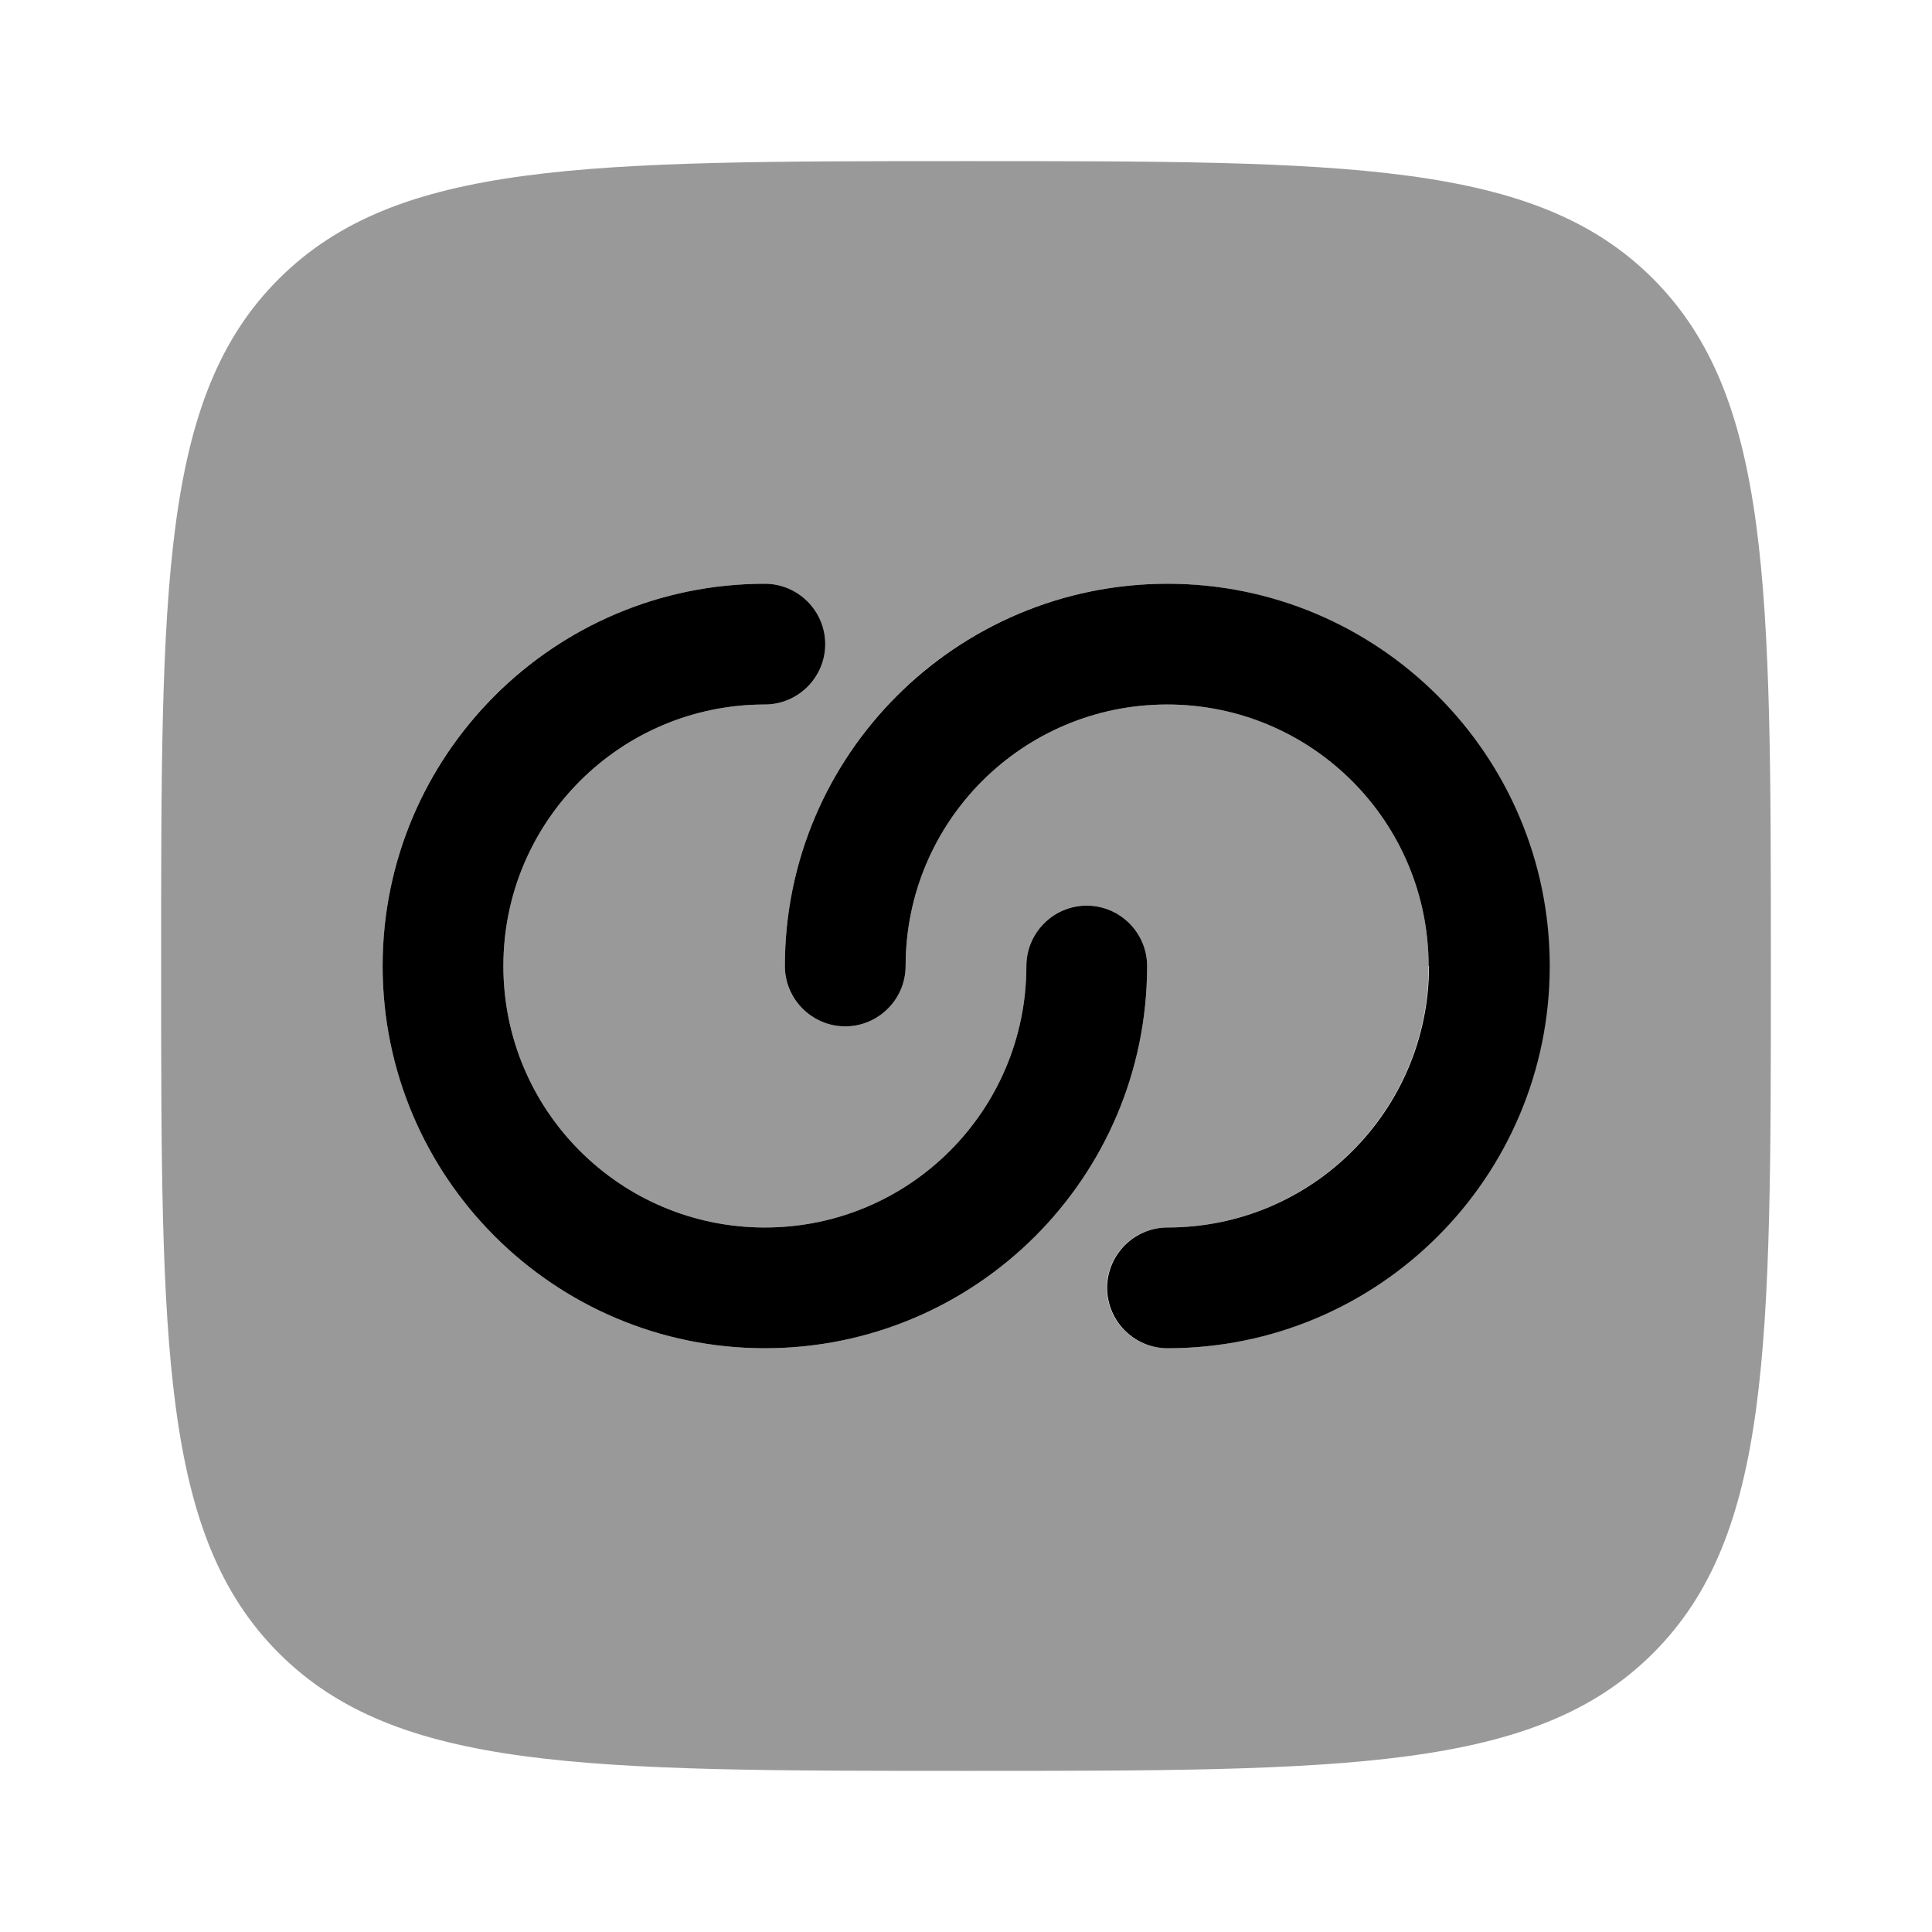 <svg xmlns="http://www.w3.org/2000/svg" viewBox="0 0 512 512"><!--!Font Awesome Pro 6.6.0 by @fontawesome - https://fontawesome.com License - https://fontawesome.com/license (Commercial License) Copyright 2024 Fonticons, Inc.--><path class="fa-secondary" opacity=".4" d="M42.7 256c0 100.6 0 150.9 31.2 182.1s81.5 31.2 182.1 31.2s150.9 0 182.1-31.2c31.2-31.2 31.2-81.3 31.2-181.3l0-.8c0-100.6 0-150.8-31.2-182.1S356.6 42.7 256 42.7s-150.8 0-182.1 31.2S42.7 155.4 42.7 256zm58.7 0c0-56 45.4-101.3 101.3-101.3c8.8 0 16 7.2 16 16s-7.2 16-16 16c-38.3 0-69.3 31-69.3 69.3s31 69.3 69.3 69.3s69.3-31 69.3-69.3c0-8.8 7.2-16 16-16s16 7.2 16 16c0 56-45.4 101.3-101.3 101.3s-101.3-45.4-101.3-101.3zM208 256c0-56 45.4-101.3 101.3-101.3s101.3 45.4 101.3 101.3s-45.4 101.3-101.3 101.3c-8.8 0-16-7.2-16-16s7.2-16 16-16c38.3 0 69.3-31 69.3-69.3s-31-69.3-69.3-69.3s-69.3 31-69.3 69.3c0 8.8-7.2 16-16 16s-16-7.2-16-16z"/><path class="fa-primary" d="M202.7 186.7c-38.3 0-69.3 31-69.3 69.3s31 69.3 69.3 69.3s69.3-31 69.3-69.3c0-8.8 7.2-16 16-16s16 7.2 16 16c0 56-45.4 101.3-101.3 101.3s-101.3-45.4-101.3-101.3s45.4-101.3 101.3-101.3c8.8 0 16 7.2 16 16s-7.2 16-16 16zm176 69.3c0 38.3-31 69.3-69.3 69.3c-8.8 0-16 7.2-16 16s7.2 16 16 16c56 0 101.3-45.4 101.3-101.3s-45.4-101.3-101.3-101.3S208 200 208 256c0 8.8 7.2 16 16 16s16-7.2 16-16c0-38.3 31-69.3 69.3-69.3s69.3 31 69.3 69.3z"/></svg>